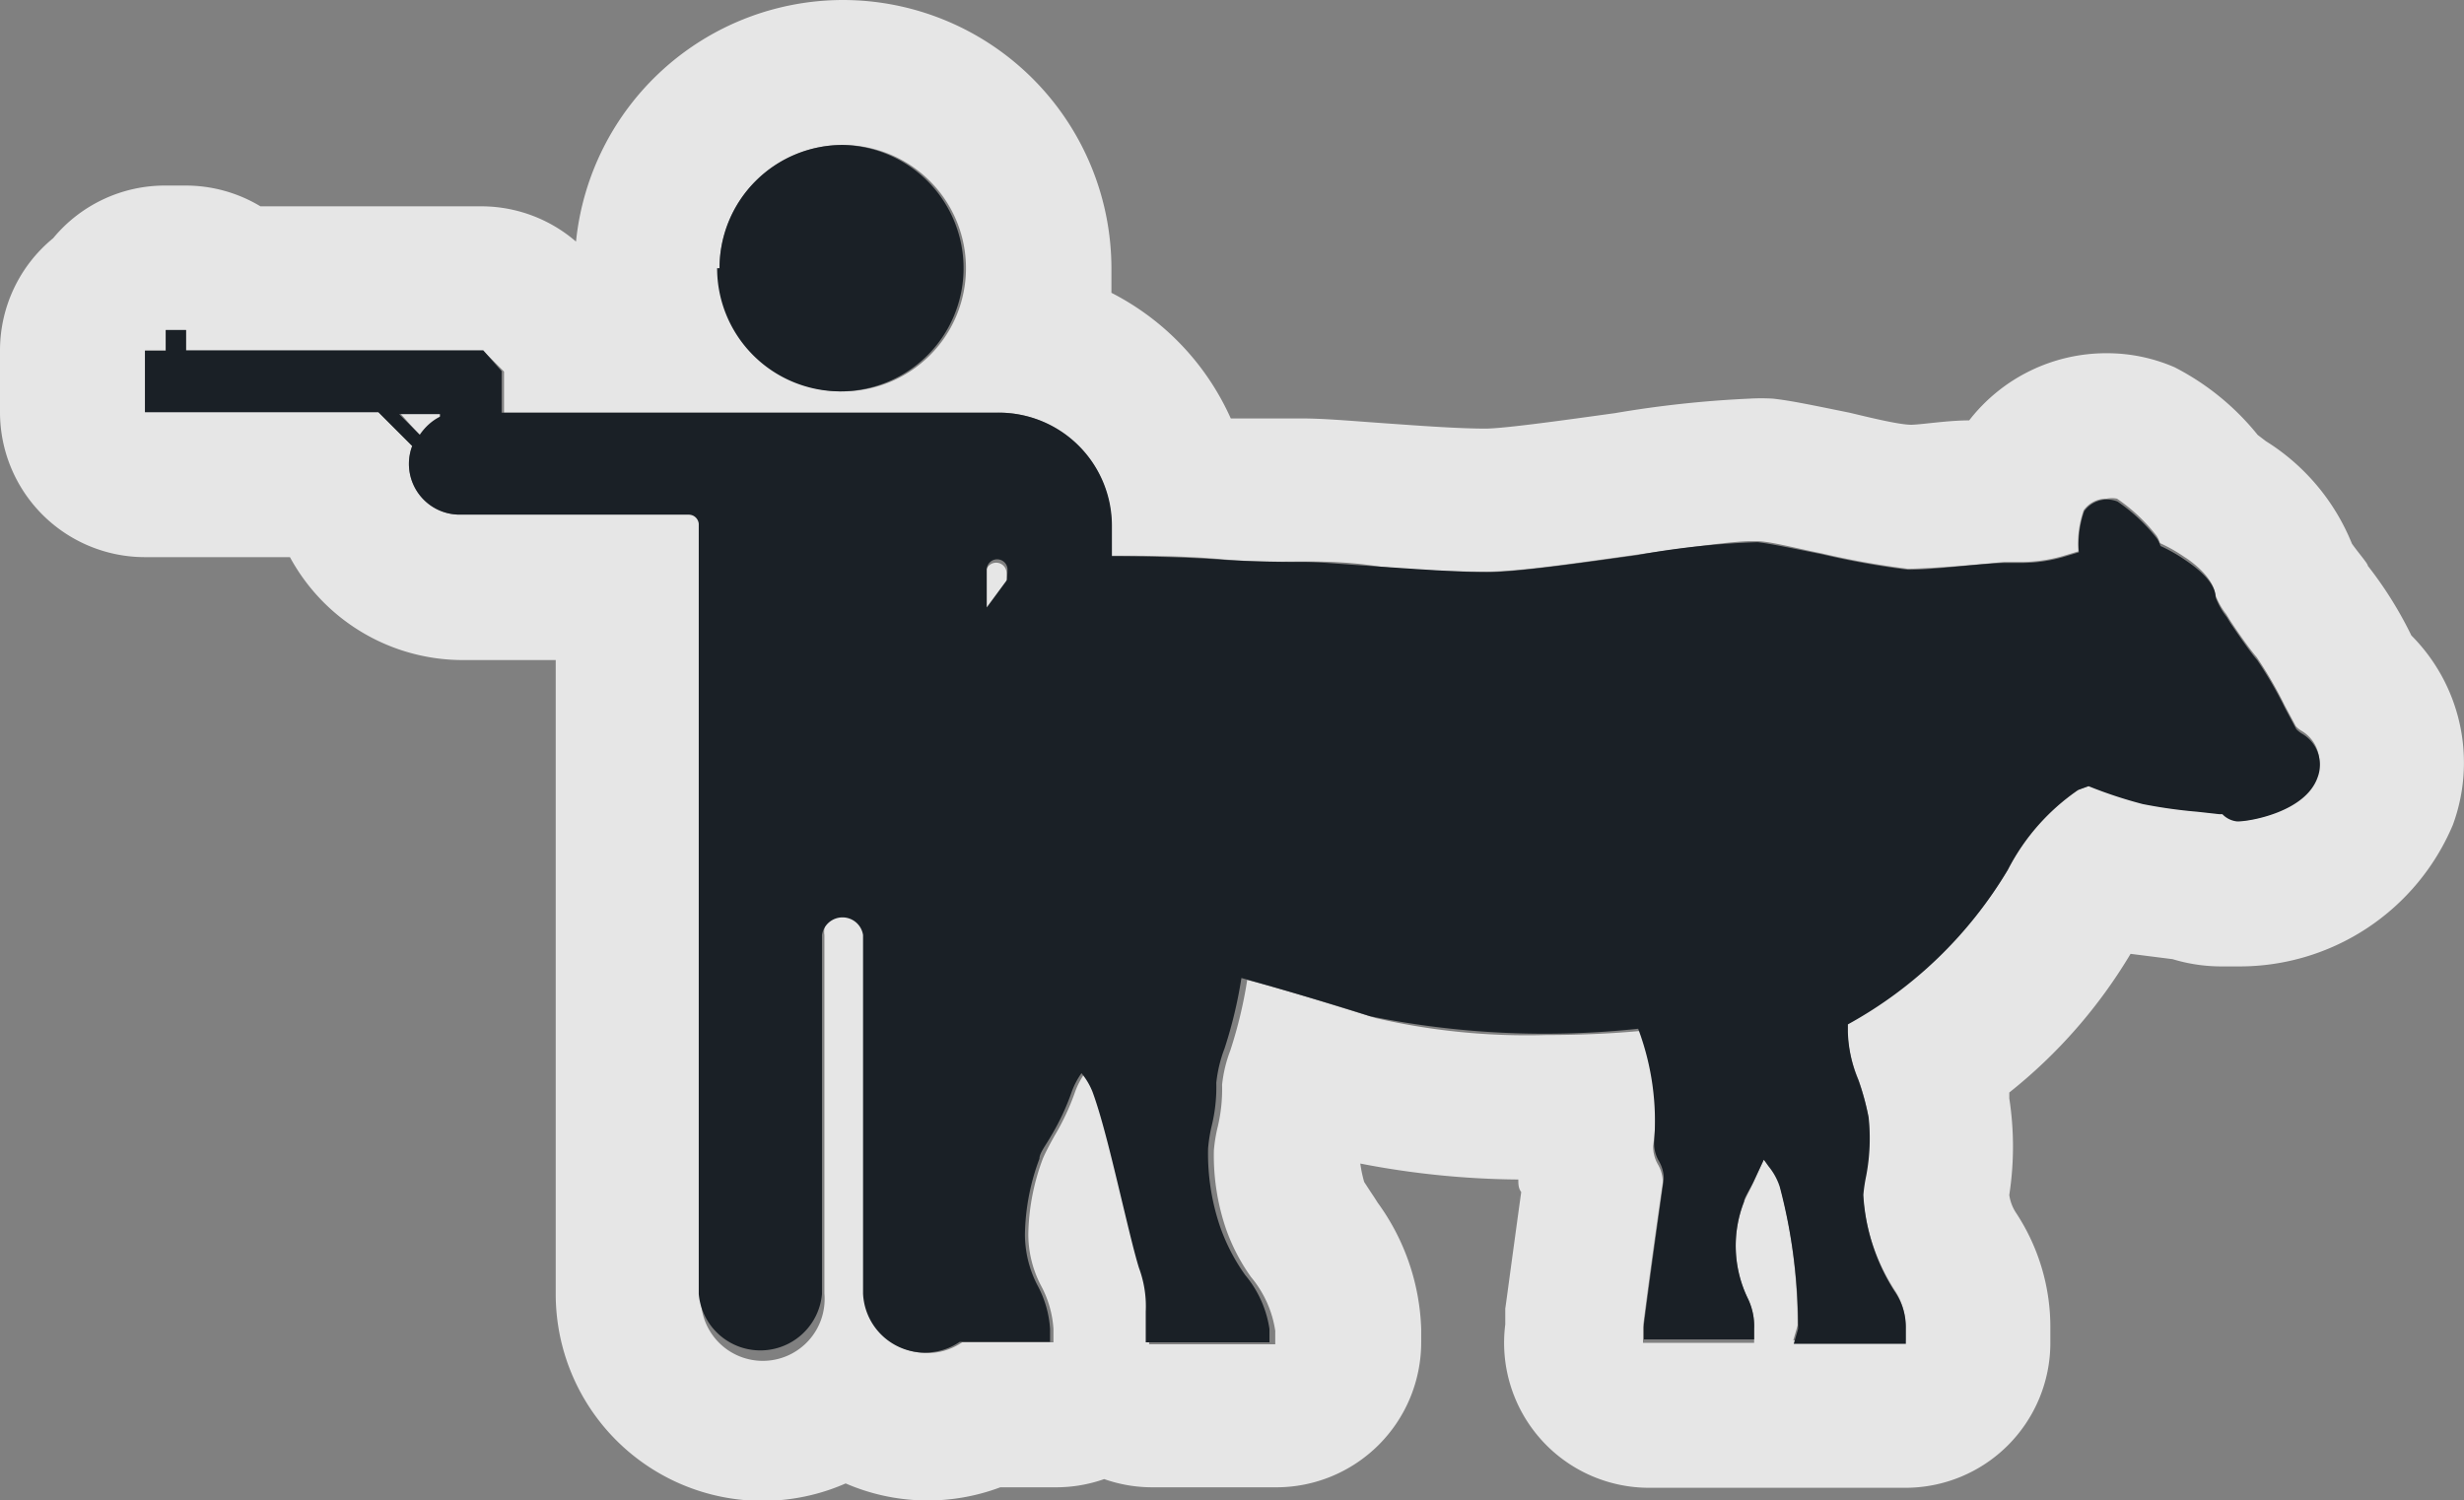 <svg xmlns="http://www.w3.org/2000/svg" viewBox="0 0 50.99 31.05"><rect x="0" y="0" width="50.99" height="31.05" fill="#808080" stroke="none"/><defs><style>.a{opacity:0.8;}.b{fill:#fff;}.c{fill:#1a2026;}</style></defs><title>Asset 25</title><g class="a"><path class="b" d="M17.44,3a2.55,2.55,0,1,1-2.55,2.55A2.55,2.55,0,0,1,17.44,3M3.85,6.83v.43H10l.43.43v.85H20.63A2.34,2.34,0,0,1,23,10.87v.63h0c.6,0,1.47,0,2.25.07s1.38.05,1.71.05.88,0,1.49.09,1.62.12,2.31.12,1.94-.19,3.1-.35,2-.28,2.36-.28h.14c.26,0,.78.14,1.33.25a17.25,17.25,0,0,0,1.78.32h0c.5,0,1.61-.1,2-.14l.32,0a3.13,3.13,0,0,0,.89-.12l.33-.1a2.08,2.08,0,0,1,.11-.85.58.58,0,0,1,.48-.24.52.52,0,0,1,.21,0,3.63,3.63,0,0,1,.82.77.67.67,0,0,1,.07.15,3.3,3.3,0,0,1,.51.29l0,0c.1.06.59.4.63.77a1.51,1.51,0,0,0,.23.41l.08.13c.17.26.41.6.55.76a8.31,8.31,0,0,1,.58,1l.23.43a.59.59,0,0,0,.11.09.74.74,0,0,1,.31.95c-.24.68-1.29.92-1.61.92h0a.49.49,0,0,1-.31-.15s0,0-.06,0l-.45-.05a10.33,10.33,0,0,1-1.14-.16,9.14,9.14,0,0,1-1.12-.37l-.22.08A4.48,4.48,0,0,0,41.55,18a8.75,8.75,0,0,1-3.32,3.16l0,.16a2.8,2.8,0,0,0,.22,1,5.24,5.24,0,0,1,.21.77,4.14,4.14,0,0,1-.05,1.2,3.5,3.5,0,0,0-.06.4,4.13,4.13,0,0,0,.65,2,1.3,1.3,0,0,1,.23.77v.28H37.11l.09-.31a11.36,11.36,0,0,0-.38-2.94,1.3,1.3,0,0,0-.23-.42L36.5,24l-.21.46c-.08.17-.18.35-.2.42a2.5,2.5,0,0,0,.08,2,1.31,1.31,0,0,1,.13.63v.28H34l0-.32s.12-1,.41-3a.73.73,0,0,0-.1-.37.74.74,0,0,1-.1-.38A5.46,5.46,0,0,0,34,21.33c-.61.06-1.31.09-2,.09a13.9,13.9,0,0,1-3.53-.35c-1-.31-2-.62-2.66-.79a9.26,9.26,0,0,1-.35,1.46,2.79,2.79,0,0,0-.17.71,3.39,3.39,0,0,1-.1.91,3.17,3.17,0,0,0-.07.45,4.71,4.71,0,0,0,.25,1.62,4,4,0,0,0,.52,1,2.25,2.25,0,0,1,.5,1.11v.28H23.78V27.5c0-.14,0-.26,0-.36a2.28,2.28,0,0,0-.14-.9c-.09-.3-.2-.76-.33-1.29-.2-.83-.42-1.77-.63-2.35a1.42,1.42,0,0,0-.23-.39,1.61,1.61,0,0,0-.2.38,4.93,4.93,0,0,1-.43.92c-.1.18-.19.35-.24.47a4.65,4.65,0,0,0-.3,1.55,2.29,2.29,0,0,0,.27,1.09,2.18,2.18,0,0,1,.25.88v.28H19.91a1.28,1.28,0,0,1-2-1V19.35a.43.43,0,1,0-.85,0v7.42a1.28,1.28,0,1,1-2.55,0V10.84h0a.21.21,0,0,0-.21-.19H9.53a1.05,1.05,0,0,1-1-1.42l-.7-.7H3V7.25h.43V6.83h.43M8.68,9h0a1.06,1.06,0,0,1,.42-.34V8.53H8.26L8.68,9m11.73,3.64v0l.42-.57v-.21a.21.21,0,0,0-.43,0v.8M17.44,0a5.56,5.56,0,0,0-5.52,5,3,3,0,0,0-2-.73H5.39a3,3,0,0,0-1.54-.43H3.43A3,3,0,0,0,1.1,4.93,3,3,0,0,0,0,7.25V8.53a3,3,0,0,0,3,3H6a4.07,4.07,0,0,0,3.57,2.13h1.93V26.78a4.28,4.28,0,0,0,6,3.92,4.27,4.27,0,0,0,3.2.08h1.15a3,3,0,0,0,1-.17,3,3,0,0,0,1,.17h2.56a3,3,0,0,0,3-3V27.5a4.69,4.69,0,0,0-.9-2.61l-.07-.11-.08-.12-.13-.2a2.72,2.72,0,0,1-.08-.38,17.77,17.77,0,0,0,3.27.33c0,.09,0,.18.06.26-.22,1.59-.32,2.36-.33,2.41l0,.33a3,3,0,0,0,3,3.38H36.3l.41,0,.4,0h2.32a3,3,0,0,0,3-3V27.5a4.29,4.29,0,0,0-.71-2.4.9.9,0,0,1-.14-.37v0a6.56,6.56,0,0,0,0-2l0-.12a10.61,10.61,0,0,0,2.51-2.87l.87.11A3.47,3.47,0,0,0,46,20h.31a4.79,4.79,0,0,0,4.45-2.93,3.73,3.73,0,0,0-.86-3.92A8,8,0,0,0,49,11.71c0-.05-.19-.26-.33-.46l0,0a4.47,4.47,0,0,0-1.78-2.12L46.72,9A5.33,5.33,0,0,0,45,7.6a3.51,3.51,0,0,0-1.41-.29A3.59,3.59,0,0,0,40.75,8.7c-.44,0-.93.08-1.18.09s-1-.18-1.3-.25c-.74-.15-1.21-.25-1.58-.29a4.22,4.22,0,0,0-.49,0,22.53,22.53,0,0,0-2.78.3c-.8.11-2.27.32-2.68.32-.57,0-1.37-.06-2.08-.11s-1.26-.1-1.72-.1l-1.47,0A5.39,5.39,0,0,0,23,6.06q0-.25,0-.51A5.56,5.56,0,0,0,17.44,0Z"/></g><path class="c" d="M47.63,15.18a.58.58,0,0,1-.11-.09l-.23-.43a8.3,8.3,0,0,0-.58-1c-.14-.16-.38-.51-.55-.76l-.08-.13a1.51,1.51,0,0,1-.23-.41c0-.36-.53-.7-.63-.77l0,0a3.3,3.3,0,0,0-.51-.29.66.66,0,0,0-.07-.15,3.63,3.63,0,0,0-.82-.77.58.58,0,0,0-.69.2,2.09,2.09,0,0,0-.11.85l-.33.1a3.13,3.13,0,0,1-.89.12l-.32,0c-.38,0-1.55.15-2,.14a17.25,17.25,0,0,1-1.78-.32c-.55-.11-1.06-.22-1.33-.25a16.78,16.78,0,0,0-2.5.27c-1.16.16-2.48.35-3.1.35s-1.55-.07-2.31-.12-1.15-.09-1.49-.09-1,0-1.71-.05-1.66-.07-2.25-.07h0v-.63a2.34,2.34,0,0,0-2.34-2.34H10.38V7.68L10,7.25H3.85V6.83H3.43v.43H3V8.53H7.83l.7.7a1.05,1.05,0,0,0,1,1.42h4.72a.21.21,0,0,1,.21.19h0V26.78a1.28,1.28,0,0,0,2.55,0V19.35a.43.43,0,0,1,.85,0v7.42a1.28,1.28,0,0,0,2,1h1.87V27.5a2.18,2.18,0,0,0-.25-.88,2.29,2.29,0,0,1-.27-1.09,4.64,4.64,0,0,1,.3-1.55c0-.12.14-.29.24-.47a4.93,4.93,0,0,0,.43-.92,1.61,1.61,0,0,1,.2-.38,1.43,1.43,0,0,1,.23.39c.21.57.43,1.52.63,2.35.13.54.24,1,.33,1.29a2.28,2.28,0,0,1,.14.9c0,.1,0,.22,0,.36v.28h2.56V27.5a2.25,2.25,0,0,0-.5-1.11,4,4,0,0,1-.52-1,4.7,4.7,0,0,1-.25-1.62,3.17,3.17,0,0,1,.07-.45,3.38,3.38,0,0,0,.1-.91,2.8,2.8,0,0,1,.17-.71,9.24,9.24,0,0,0,.35-1.46c.65.18,1.69.48,2.66.79a18.2,18.2,0,0,0,5.55.26,5.45,5.45,0,0,1,.33,2.36.73.73,0,0,0,.1.38.72.72,0,0,1,.1.37c-.29,2.06-.41,3-.41,3l0,.32H36.3V27.5a1.31,1.31,0,0,0-.13-.63,2.5,2.5,0,0,1-.08-2c0-.07.12-.25.2-.42L36.5,24l.1.14a1.3,1.3,0,0,1,.23.42,11.35,11.35,0,0,1,.38,2.94l-.09.31h2.32V27.5a1.3,1.3,0,0,0-.23-.77,4.13,4.13,0,0,1-.65-2,3.45,3.45,0,0,1,.06-.4,4.14,4.14,0,0,0,.05-1.2,5.23,5.23,0,0,0-.21-.77,2.8,2.8,0,0,1-.22-1l0-.16A8.75,8.75,0,0,0,41.55,18,4.48,4.48,0,0,1,43,16.35l.22-.08a9.13,9.13,0,0,0,1.12.37,10.33,10.33,0,0,0,1.14.16l.45.05s0,0,.06,0a.49.49,0,0,0,.31.15c.27,0,1.41-.2,1.66-.91A.74.74,0,0,0,47.63,15.18ZM9.11,8.62A1.06,1.06,0,0,0,8.69,9h0l-.43-.43h.85ZM20.84,12l-.42.57v-.78a.21.21,0,0,1,.43,0Zm-6-6.45A2.55,2.55,0,1,0,17.44,3,2.55,2.55,0,0,0,14.89,5.55Z"/></svg>
